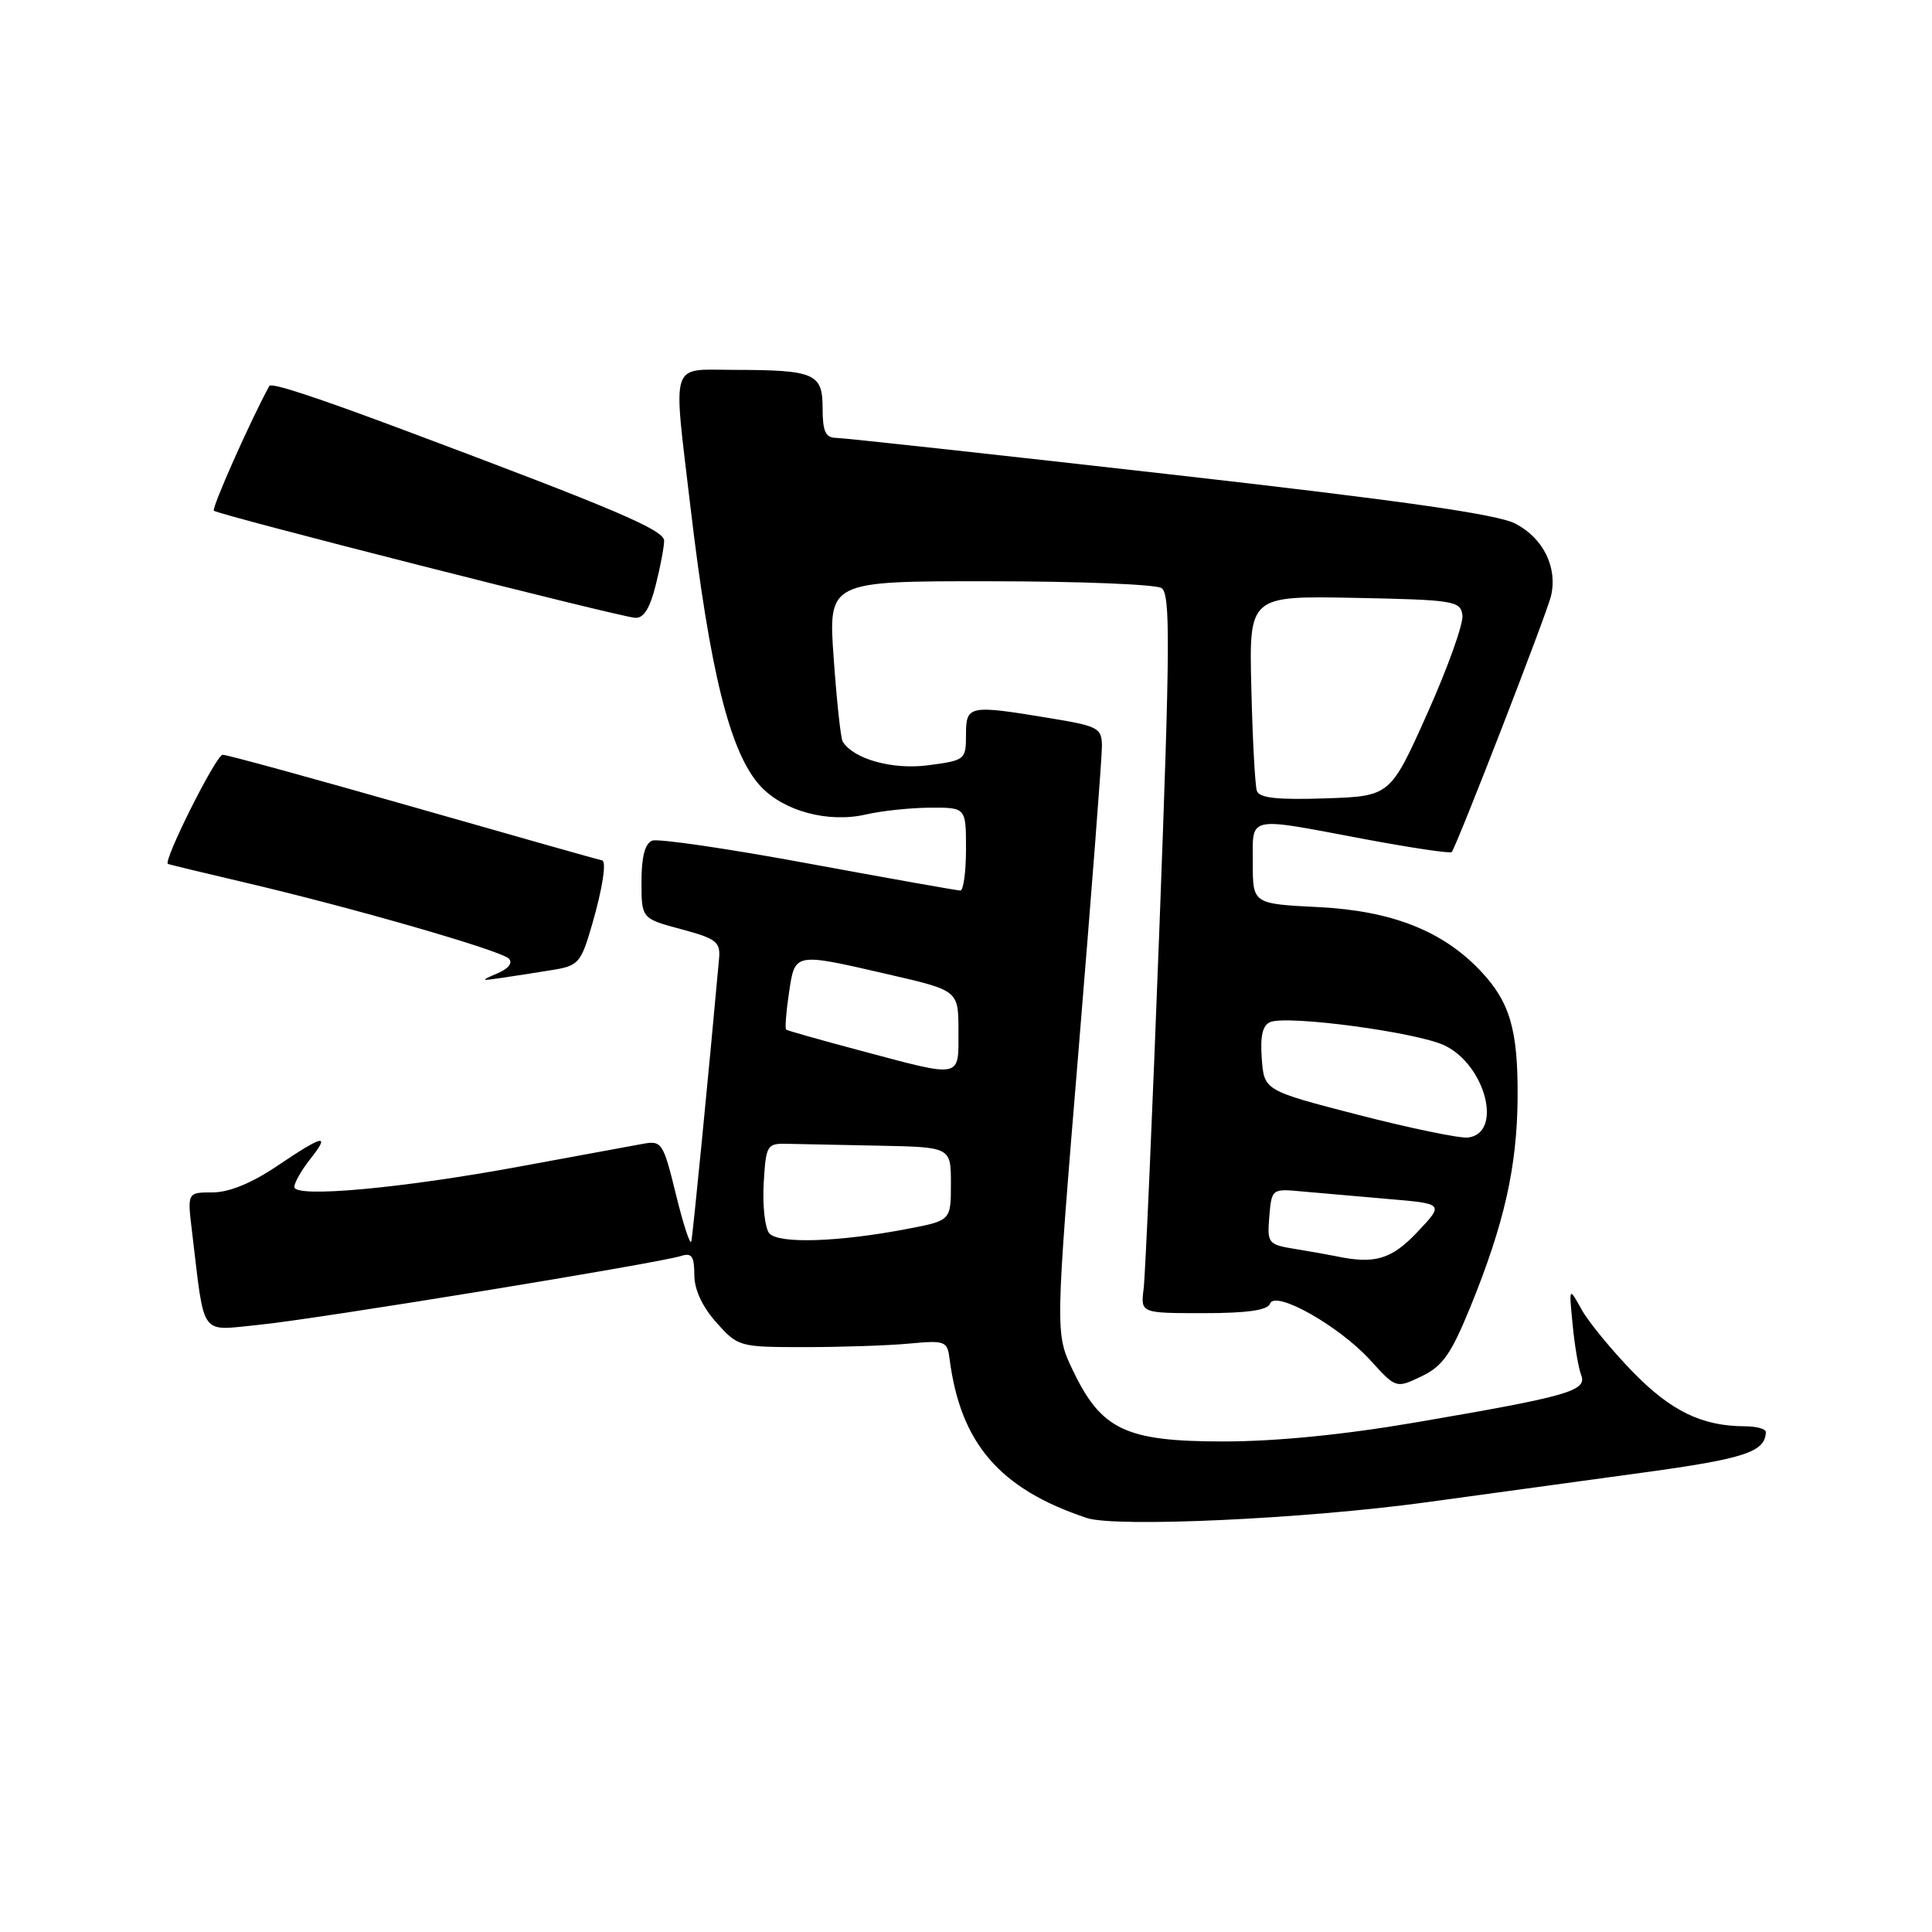 <?xml version="1.0" encoding="UTF-8" standalone="no"?>
<!DOCTYPE svg PUBLIC "-//W3C//DTD SVG 1.1//EN" "http://www.w3.org/Graphics/SVG/1.1/DTD/svg11.dtd" >
<svg xmlns="http://www.w3.org/2000/svg" xmlns:xlink="http://www.w3.org/1999/xlink" version="1.1" viewBox="0 0 256 256">
 <g >
 <path fill="currentColor"
d=" M 189.00 199.06 C 196.97 197.97 209.98 196.19 217.90 195.10 C 231.21 193.28 233.93 192.37 233.98 189.75 C 233.99 189.34 232.76 189.00 231.25 188.99 C 225.53 188.98 221.42 186.99 216.34 181.77 C 213.53 178.87 210.47 175.15 209.56 173.50 C 207.89 170.50 207.89 170.50 208.38 175.50 C 208.64 178.25 209.15 181.26 209.51 182.19 C 210.33 184.30 207.88 185.00 187.69 188.46 C 178.08 190.11 169.09 191.00 162.09 191.00 C 149.16 191.00 145.93 189.47 142.16 181.58 C 139.81 176.68 139.81 176.68 142.92 139.09 C 144.62 118.42 146.02 100.33 146.01 98.90 C 146.00 96.45 145.57 96.22 139.06 95.15 C 128.36 93.38 128.00 93.45 128.00 97.37 C 128.00 100.66 127.88 100.76 123.01 101.40 C 118.29 102.03 113.10 100.59 111.66 98.26 C 111.40 97.84 110.87 92.89 110.47 87.25 C 109.74 77.00 109.74 77.00 131.12 77.02 C 142.88 77.02 153.13 77.43 153.90 77.92 C 155.09 78.67 155.05 85.22 153.62 123.15 C 152.70 147.54 151.76 168.96 151.54 170.75 C 151.13 174.00 151.13 174.00 159.48 174.00 C 165.26 174.00 167.97 173.61 168.28 172.75 C 168.93 170.89 177.43 175.68 181.58 180.24 C 184.98 183.98 184.98 183.98 188.36 182.37 C 191.16 181.03 192.27 179.45 194.85 173.13 C 199.31 162.18 201.02 154.63 201.09 145.50 C 201.16 136.48 200.08 132.77 196.19 128.66 C 191.18 123.35 184.43 120.69 174.75 120.20 C 166.00 119.76 166.00 119.76 166.00 114.38 C 166.00 108.01 165.05 108.22 180.62 111.15 C 186.90 112.33 192.18 113.12 192.36 112.90 C 193.06 112.02 204.96 81.33 205.52 78.96 C 206.40 75.17 204.50 71.31 200.79 69.38 C 198.41 68.14 185.72 66.33 155.00 62.85 C 131.62 60.20 111.71 58.02 110.75 58.02 C 109.39 58.00 109.00 57.14 109.00 54.12 C 109.00 49.47 107.99 49.03 97.25 49.01 C 88.68 49.00 89.17 47.48 91.47 67.01 C 94.07 89.07 96.74 99.79 100.75 104.15 C 103.81 107.48 109.75 109.08 114.75 107.92 C 116.81 107.44 120.64 107.04 123.25 107.02 C 128.00 107.00 128.00 107.00 128.00 112.50 C 128.00 115.53 127.66 118.00 127.25 118.00 C 126.84 118.00 117.80 116.39 107.17 114.43 C 96.54 112.46 87.20 111.09 86.42 111.39 C 85.46 111.76 85.00 113.53 85.00 116.82 C 85.00 121.71 85.00 121.71 90.25 123.12 C 94.91 124.37 95.48 124.81 95.28 127.01 C 93.90 142.30 91.80 163.71 91.60 164.50 C 91.45 165.04 90.54 162.25 89.57 158.29 C 87.87 151.37 87.70 151.11 85.15 151.57 C 83.69 151.84 76.46 153.17 69.08 154.53 C 53.22 157.47 39.00 158.76 39.00 157.28 C 39.00 156.73 39.93 155.08 41.07 153.63 C 43.83 150.14 42.94 150.31 36.72 154.50 C 33.35 156.77 30.35 158.00 28.17 158.00 C 24.81 158.00 24.81 158.00 25.45 163.25 C 27.17 177.46 26.34 176.32 34.36 175.54 C 41.70 174.82 87.12 167.41 90.25 166.42 C 91.66 165.97 92.00 166.47 92.00 168.92 C 92.00 170.87 93.05 173.14 94.92 175.23 C 97.79 178.46 97.95 178.50 106.67 178.50 C 111.52 178.50 117.75 178.29 120.50 178.03 C 125.22 177.59 125.52 177.70 125.82 180.03 C 127.26 191.26 132.44 197.28 144.00 201.14 C 147.85 202.42 172.87 201.27 189.00 199.06 Z  M 73.19 128.53 C 76.65 127.97 76.98 127.59 78.44 122.56 C 79.85 117.72 80.42 114.00 79.75 114.00 C 79.61 114.00 68.47 110.85 55.00 107.00 C 41.53 103.15 30.05 100.00 29.50 100.01 C 28.64 100.01 21.58 114.11 22.25 114.47 C 22.39 114.55 27.00 115.66 32.50 116.95 C 46.65 120.26 66.33 125.93 67.42 127.02 C 67.98 127.58 67.39 128.35 65.92 128.97 C 63.62 129.96 63.65 129.99 66.50 129.57 C 68.15 129.33 71.16 128.86 73.19 128.53 Z  M 86.88 77.56 C 87.50 75.11 88.00 72.46 88.00 71.65 C 88.00 70.23 81.57 67.49 54.00 57.16 C 41.69 52.55 35.94 50.66 35.68 51.15 C 33.10 55.90 28.02 67.35 28.34 67.67 C 28.87 68.21 81.81 81.67 84.13 81.86 C 85.27 81.96 86.10 80.66 86.88 77.56 Z  M 177.00 166.45 C 176.18 166.28 173.79 165.85 171.69 165.51 C 168.01 164.91 167.90 164.77 168.19 161.19 C 168.50 157.53 168.53 157.50 172.50 157.87 C 174.70 158.07 179.84 158.52 183.92 158.87 C 191.35 159.50 191.35 159.50 187.81 163.25 C 184.37 166.89 182.16 167.54 177.00 166.45 Z  M 101.93 163.41 C 101.36 162.73 101.03 159.76 101.19 156.83 C 101.49 151.74 101.62 151.50 104.25 151.56 C 105.76 151.60 111.28 151.71 116.50 151.81 C 126.00 152.00 126.00 152.00 126.00 156.86 C 126.00 161.73 126.00 161.73 120.25 162.83 C 111.11 164.59 103.11 164.84 101.93 163.41 Z  M 180.00 147.73 C 167.50 144.50 167.50 144.50 167.19 140.24 C 166.97 137.22 167.31 135.82 168.34 135.42 C 170.75 134.50 187.73 136.78 191.40 138.52 C 196.87 141.12 199.18 150.20 194.50 150.73 C 193.40 150.85 186.88 149.50 180.00 147.73 Z  M 114.00 139.21 C 108.78 137.82 104.35 136.57 104.17 136.43 C 104.00 136.29 104.16 134.12 104.54 131.59 C 105.35 126.17 105.13 126.21 117.75 129.12 C 127.00 131.25 127.00 131.25 127.00 136.62 C 127.00 142.96 127.62 142.84 114.00 139.21 Z  M 166.54 104.79 C 166.30 104.08 165.97 97.98 165.81 91.22 C 165.50 78.95 165.50 78.95 179.50 79.22 C 192.63 79.48 193.52 79.62 193.78 81.50 C 193.94 82.60 191.85 88.45 189.14 94.50 C 184.22 105.50 184.22 105.50 175.59 105.79 C 169.23 106.00 166.85 105.74 166.54 104.79 Z "/>
</g>
</svg>
